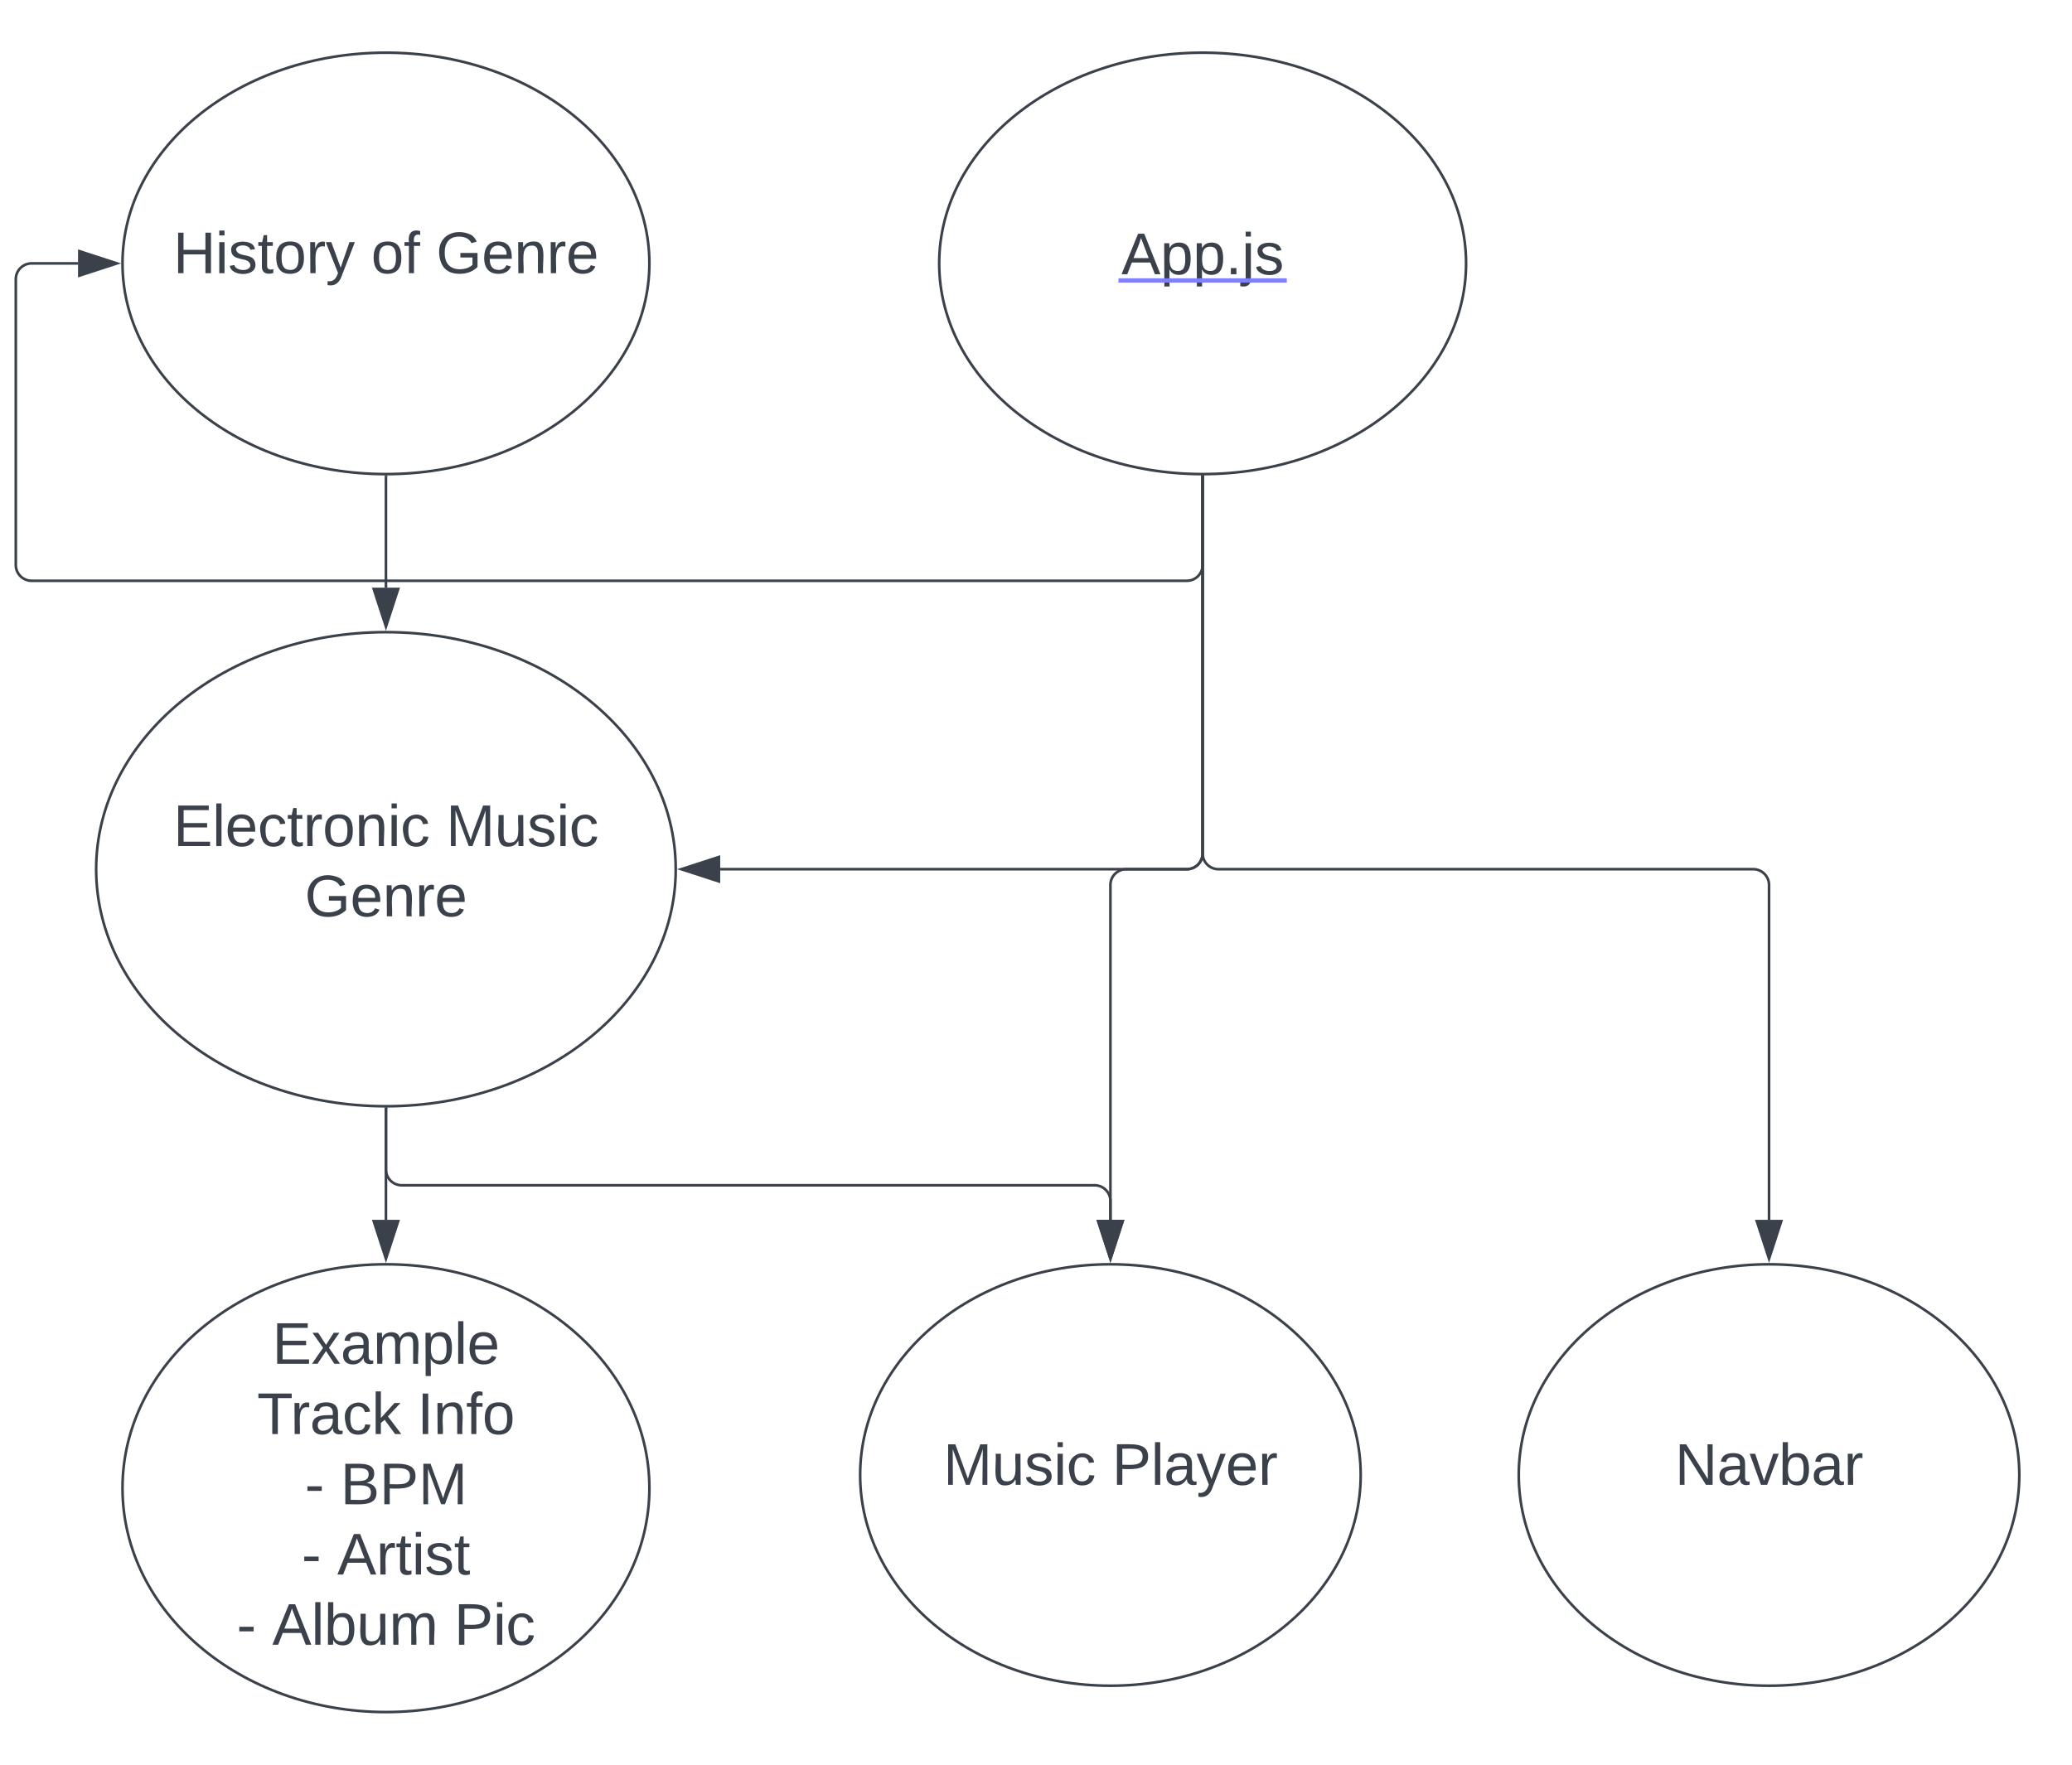 <svg xmlns="http://www.w3.org/2000/svg" xmlns:xlink="http://www.w3.org/1999/xlink" xmlns:lucid="lucid" width="786.5" height="670"><g transform="translate(-23.5 -160)" lucid:page-tab-id="0_0"><path d="M0 0h1760v1360H0z" fill="#fff"/><path d="M580 260c0 44.18-44.77 80-100 80s-100-35.82-100-80 44.77-80 100-80 100 35.82 100 80z" stroke="#3a414a" fill="#fff"/><use xlink:href="#a" transform="matrix(1,0,0,1,385,185) translate(64.167 79.122)"/><a xlink:href="http://App.js" target="_blank" transform="matrix(1,0,0,1,385,185)"><path class="lucid-link lucid-hotspot lucid-overlay-hotspot" fill-opacity="0" d="M64.17 61.34h61.67V88H64.17z"/></a><path d="M480 341v143a6 6 0 0 1-6 6H296.88" stroke="#3a414a" fill="none"/><path d="M480 340.5h.5v.5h-1v-.5z" stroke="#3a414a" stroke-width=".05" fill="#3a414a"/><path d="M282.12 490l14.26-4.64v9.28z" stroke="#3a414a" fill="#3a414a"/><path d="M280 490c0 49.7-49.25 90-110 90S60 539.7 60 490s49.25-90 110-90 110 40.3 110 90z" stroke="#3a414a" fill="#fff"/><use xlink:href="#b" transform="matrix(1,0,0,1,65,405) translate(24.29 76.215)"/><use xlink:href="#c" transform="matrix(1,0,0,1,65,405) translate(127.809 76.215)"/><use xlink:href="#d" transform="matrix(1,0,0,1,65,405) translate(74.167 102.882)"/><path d="M480 341v143a6 6 0 0 1-6 6h-23a6 6 0 0 0-6 6v127.12" stroke="#3a414a" fill="none"/><path d="M480 340.5h.5v.5h-1v-.5z" stroke="#3a414a" stroke-width=".05" fill="#3a414a"/><path d="M445 637.88l-4.64-14.26h9.28z" stroke="#3a414a" fill="#3a414a"/><path d="M540 720c0 44.18-42.53 80-95 80s-95-35.82-95-80 42.53-80 95-80 95 35.82 95 80z" stroke="#3a414a" fill="#fff"/><use xlink:href="#e" transform="matrix(1,0,0,1,355,645) translate(26.543 78.715)"/><use xlink:href="#f" transform="matrix(1,0,0,1,355,645) translate(90.617 78.715)"/><path d="M480 341v143a6 6 0 0 0 6 6h203a6 6 0 0 1 6 6v127.12" stroke="#3a414a" fill="none"/><path d="M480 340.5h.5v.5h-1v-.5z" stroke="#3a414a" stroke-width=".05" fill="#3a414a"/><path d="M695 637.88l-4.64-14.26h9.28z" stroke="#3a414a" fill="#3a414a"/><path d="M790 720c0 44.18-42.53 80-95 80s-95-35.82-95-80 42.53-80 95-80 95 35.82 95 80z" stroke="#3a414a" fill="#fff"/><use xlink:href="#g" transform="matrix(1,0,0,1,605,645) translate(54.259 78.715)"/><path d="M170 581v42.12" stroke="#3a414a" fill="none"/><path d="M170 580.5h.5v.5h-1v-.5z" stroke="#3a414a" stroke-width=".05" fill="#3a414a"/><path d="M170 637.88l-4.64-14.26h9.28z" stroke="#3a414a" fill="#3a414a"/><path d="M270 725c0 46.94-44.77 85-100 85S70 771.94 70 725s44.77-85 100-85 100 38.06 100 85z" stroke="#3a414a" fill="#fff"/><use xlink:href="#h" transform="matrix(1,0,0,1,75,645) translate(51.857 32.778)"/><use xlink:href="#i" transform="matrix(1,0,0,1,75,645) translate(46.085 59.444)"/><use xlink:href="#j" transform="matrix(1,0,0,1,75,645) translate(106.888 59.444)"/><use xlink:href="#k" transform="matrix(1,0,0,1,75,645) translate(64.198 86.111)"/><use xlink:href="#l" transform="matrix(1,0,0,1,75,645) translate(77.716 86.111)"/><use xlink:href="#k" transform="matrix(1,0,0,1,75,645) translate(62.999 112.778)"/><use xlink:href="#m" transform="matrix(1,0,0,1,75,645) translate(76.517 112.778)"/><use xlink:href="#k" transform="matrix(1,0,0,1,75,645) translate(38.338 139.444)"/><use xlink:href="#n" transform="matrix(1,0,0,1,75,645) translate(51.857 139.444)"/><use xlink:href="#o" transform="matrix(1,0,0,1,75,645) translate(120.869 139.444)"/><path d="M170 581v23a6 6 0 0 0 6 6h263a6 6 0 0 1 6 6v7.12" stroke="#3a414a" fill="none"/><path d="M170 580.5h.5v.5h-1v-.5z" stroke="#3a414a" stroke-width=".05" fill="#3a414a"/><path d="M445 637.88l-4.64-14.26h9.28z" stroke="#3a414a" fill="#3a414a"/><path d="M480 341v33.5a6 6 0 0 1-6 6H35.5a6 6 0 0 1-6-6V266a6 6 0 0 1 6-6h17.62" stroke="#3a414a" fill="none"/><path d="M480 340.5h.5v.5h-1v-.5z" stroke="#3a414a" stroke-width=".05" fill="#3a414a"/><path d="M67.88 260l-14.26 4.64v-9.28z" stroke="#3a414a" fill="#3a414a"/><path d="M270 260c0 44.18-44.77 80-100 80S70 304.18 70 260s44.77-80 100-80 100 35.82 100 80z" stroke="#3a414a" fill="#fff"/><g><use xlink:href="#p" transform="matrix(1,0,0,1,75,185) translate(14.259 78.715)"/><use xlink:href="#q" transform="matrix(1,0,0,1,75,185) translate(89.383 78.715)"/><use xlink:href="#d" transform="matrix(1,0,0,1,75,185) translate(114.074 78.715)"/></g><path d="M170 341v42.12" stroke="#3a414a" fill="none"/><path d="M170 340.5h.5v.5h-1v-.5z" stroke="#3a414a" stroke-width=".05" fill="#3a414a"/><path d="M170 397.88l-4.64-14.26h9.28z" stroke="#3a414a" fill="#3a414a"/><defs><path fill="#3a414a" d="M205 0l-28-72H64L36 0H1l101-248h38L239 0h-34zm-38-99l-47-123c-12 45-31 82-46 123h93" id="r"/><path fill="#3a414a" d="M115-194c55 1 70 41 70 98S169 2 115 4C84 4 66-9 55-30l1 105H24l-1-265h31l2 30c10-21 28-34 59-34zm-8 174c40 0 45-34 45-75s-6-73-45-74c-42 0-51 32-51 76 0 43 10 73 51 73" id="s"/><path fill="#3a414a" d="M33 0v-38h34V0H33" id="t"/><path fill="#3a414a" d="M24-231v-30h32v30H24zM-9 49c24 4 33-6 33-30v-209h32V24c2 40-23 58-65 49V49" id="u"/><path fill="#3a414a" d="M135-143c-3-34-86-38-87 0 15 53 115 12 119 90S17 21 10-45l28-5c4 36 97 45 98 0-10-56-113-15-118-90-4-57 82-63 122-42 12 7 21 19 24 35" id="v"/><g id="a"><use transform="matrix(0.062,0,0,0.062,0,0)" xlink:href="#r"/><use transform="matrix(0.062,0,0,0.062,14.815,0)" xlink:href="#s"/><use transform="matrix(0.062,0,0,0.062,27.16,0)" xlink:href="#s"/><use transform="matrix(0.062,0,0,0.062,39.506,0)" xlink:href="#t"/><use transform="matrix(0.062,0,0,0.062,45.679,0)" xlink:href="#u"/><use transform="matrix(0.062,0,0,0.062,50.556,0)" xlink:href="#v"/><path fill="#8080ff" d="M-1.1 1.54h63.88v1.63h-63.9z"/></g><path fill="#3a414a" d="M30 0v-248h187v28H63v79h144v27H63v87h162V0H30" id="w"/><path fill="#3a414a" d="M24 0v-261h32V0H24" id="x"/><path fill="#3a414a" d="M100-194c63 0 86 42 84 106H49c0 40 14 67 53 68 26 1 43-12 49-29l28 8c-11 28-37 45-77 45C44 4 14-33 15-96c1-61 26-98 85-98zm52 81c6-60-76-77-97-28-3 7-6 17-6 28h103" id="y"/><path fill="#3a414a" d="M96-169c-40 0-48 33-48 73s9 75 48 75c24 0 41-14 43-38l32 2c-6 37-31 61-74 61-59 0-76-41-82-99-10-93 101-131 147-64 4 7 5 14 7 22l-32 3c-4-21-16-35-41-35" id="z"/><path fill="#3a414a" d="M59-47c-2 24 18 29 38 22v24C64 9 27 4 27-40v-127H5v-23h24l9-43h21v43h35v23H59v120" id="A"/><path fill="#3a414a" d="M114-163C36-179 61-72 57 0H25l-1-190h30c1 12-1 29 2 39 6-27 23-49 58-41v29" id="B"/><path fill="#3a414a" d="M100-194c62-1 85 37 85 99 1 63-27 99-86 99S16-35 15-95c0-66 28-99 85-99zM99-20c44 1 53-31 53-75 0-43-8-75-51-75s-53 32-53 75 10 74 51 75" id="C"/><path fill="#3a414a" d="M117-194c89-4 53 116 60 194h-32v-121c0-31-8-49-39-48C34-167 62-67 57 0H25l-1-190h30c1 10-1 24 2 32 11-22 29-35 61-36" id="D"/><path fill="#3a414a" d="M24-231v-30h32v30H24zM24 0v-190h32V0H24" id="E"/><g id="b"><use transform="matrix(0.062,0,0,0.062,0,0)" xlink:href="#w"/><use transform="matrix(0.062,0,0,0.062,14.815,0)" xlink:href="#x"/><use transform="matrix(0.062,0,0,0.062,19.691,0)" xlink:href="#y"/><use transform="matrix(0.062,0,0,0.062,32.037,0)" xlink:href="#z"/><use transform="matrix(0.062,0,0,0.062,43.148,0)" xlink:href="#A"/><use transform="matrix(0.062,0,0,0.062,49.321,0)" xlink:href="#B"/><use transform="matrix(0.062,0,0,0.062,56.667,0)" xlink:href="#C"/><use transform="matrix(0.062,0,0,0.062,69.012,0)" xlink:href="#D"/><use transform="matrix(0.062,0,0,0.062,81.358,0)" xlink:href="#E"/><use transform="matrix(0.062,0,0,0.062,86.235,0)" xlink:href="#z"/></g><path fill="#3a414a" d="M240 0l2-218c-23 76-54 145-80 218h-23L58-218 59 0H30v-248h44l77 211c21-75 51-140 76-211h43V0h-30" id="F"/><path fill="#3a414a" d="M84 4C-5 8 30-112 23-190h32v120c0 31 7 50 39 49 72-2 45-101 50-169h31l1 190h-30c-1-10 1-25-2-33-11 22-28 36-60 37" id="G"/><g id="c"><use transform="matrix(0.062,0,0,0.062,0,0)" xlink:href="#F"/><use transform="matrix(0.062,0,0,0.062,18.457,0)" xlink:href="#G"/><use transform="matrix(0.062,0,0,0.062,30.802,0)" xlink:href="#v"/><use transform="matrix(0.062,0,0,0.062,41.914,0)" xlink:href="#E"/><use transform="matrix(0.062,0,0,0.062,46.79,0)" xlink:href="#z"/></g><path fill="#3a414a" d="M143 4C61 4 22-44 18-125c-5-107 100-154 193-111 17 8 29 25 37 43l-32 9c-13-25-37-40-76-40-61 0-88 39-88 99 0 61 29 100 91 101 35 0 62-11 79-27v-45h-74v-28h105v86C228-13 192 4 143 4" id="H"/><g id="d"><use transform="matrix(0.062,0,0,0.062,0,0)" xlink:href="#H"/><use transform="matrix(0.062,0,0,0.062,17.284,0)" xlink:href="#y"/><use transform="matrix(0.062,0,0,0.062,29.63,0)" xlink:href="#D"/><use transform="matrix(0.062,0,0,0.062,41.975,0)" xlink:href="#B"/><use transform="matrix(0.062,0,0,0.062,49.321,0)" xlink:href="#y"/></g><g id="e"><use transform="matrix(0.062,0,0,0.062,0,0)" xlink:href="#F"/><use transform="matrix(0.062,0,0,0.062,18.457,0)" xlink:href="#G"/><use transform="matrix(0.062,0,0,0.062,30.802,0)" xlink:href="#v"/><use transform="matrix(0.062,0,0,0.062,41.914,0)" xlink:href="#E"/><use transform="matrix(0.062,0,0,0.062,46.79,0)" xlink:href="#z"/></g><path fill="#3a414a" d="M30-248c87 1 191-15 191 75 0 78-77 80-158 76V0H30v-248zm33 125c57 0 124 11 124-50 0-59-68-47-124-48v98" id="I"/><path fill="#3a414a" d="M141-36C126-15 110 5 73 4 37 3 15-17 15-53c-1-64 63-63 125-63 3-35-9-54-41-54-24 1-41 7-42 31l-33-3c5-37 33-52 76-52 45 0 72 20 72 64v82c-1 20 7 32 28 27v20c-31 9-61-2-59-35zM48-53c0 20 12 33 32 33 41-3 63-29 60-74-43 2-92-5-92 41" id="J"/><path fill="#3a414a" d="M179-190L93 31C79 59 56 82 12 73V49c39 6 53-20 64-50L1-190h34L92-34l54-156h33" id="K"/><g id="f"><use transform="matrix(0.062,0,0,0.062,0,0)" xlink:href="#I"/><use transform="matrix(0.062,0,0,0.062,14.815,0)" xlink:href="#x"/><use transform="matrix(0.062,0,0,0.062,19.691,0)" xlink:href="#J"/><use transform="matrix(0.062,0,0,0.062,32.037,0)" xlink:href="#K"/><use transform="matrix(0.062,0,0,0.062,43.148,0)" xlink:href="#y"/><use transform="matrix(0.062,0,0,0.062,55.494,0)" xlink:href="#B"/></g><path fill="#3a414a" d="M190 0L58-211 59 0H30v-248h39L202-35l-2-213h31V0h-41" id="L"/><path fill="#3a414a" d="M108 0H70L1-190h34L89-25l56-165h34" id="M"/><path fill="#3a414a" d="M115-194c53 0 69 39 70 98 0 66-23 100-70 100C84 3 66-7 56-30L54 0H23l1-261h32v101c10-23 28-34 59-34zm-8 174c40 0 45-34 45-75 0-40-5-75-45-74-42 0-51 32-51 76 0 43 10 73 51 73" id="N"/><g id="g"><use transform="matrix(0.062,0,0,0.062,0,0)" xlink:href="#L"/><use transform="matrix(0.062,0,0,0.062,15.988,0)" xlink:href="#J"/><use transform="matrix(0.062,0,0,0.062,28.333,0)" xlink:href="#M"/><use transform="matrix(0.062,0,0,0.062,39.444,0)" xlink:href="#N"/><use transform="matrix(0.062,0,0,0.062,51.79,0)" xlink:href="#J"/><use transform="matrix(0.062,0,0,0.062,64.136,0)" xlink:href="#B"/></g><path fill="#3a414a" d="M141 0L90-78 38 0H4l68-98-65-92h35l48 74 47-74h35l-64 92 68 98h-35" id="O"/><path fill="#3a414a" d="M210-169c-67 3-38 105-44 169h-31v-121c0-29-5-50-35-48C34-165 62-65 56 0H25l-1-190h30c1 10-1 24 2 32 10-44 99-50 107 0 11-21 27-35 58-36 85-2 47 119 55 194h-31v-121c0-29-5-49-35-48" id="P"/><g id="h"><use transform="matrix(0.062,0,0,0.062,0,0)" xlink:href="#w"/><use transform="matrix(0.062,0,0,0.062,14.815,0)" xlink:href="#O"/><use transform="matrix(0.062,0,0,0.062,25.926,0)" xlink:href="#J"/><use transform="matrix(0.062,0,0,0.062,38.272,0)" xlink:href="#P"/><use transform="matrix(0.062,0,0,0.062,56.728,0)" xlink:href="#s"/><use transform="matrix(0.062,0,0,0.062,69.074,0)" xlink:href="#x"/><use transform="matrix(0.062,0,0,0.062,73.951,0)" xlink:href="#y"/></g><path fill="#3a414a" d="M127-220V0H93v-220H8v-28h204v28h-85" id="Q"/><path fill="#3a414a" d="M143 0L79-87 56-68V0H24v-261h32v163l83-92h37l-77 82L181 0h-38" id="R"/><g id="i"><use transform="matrix(0.062,0,0,0.062,0,0)" xlink:href="#Q"/><use transform="matrix(0.062,0,0,0.062,12.716,0)" xlink:href="#B"/><use transform="matrix(0.062,0,0,0.062,20.062,0)" xlink:href="#J"/><use transform="matrix(0.062,0,0,0.062,32.407,0)" xlink:href="#z"/><use transform="matrix(0.062,0,0,0.062,43.519,0)" xlink:href="#R"/></g><path fill="#3a414a" d="M33 0v-248h34V0H33" id="S"/><path fill="#3a414a" d="M101-234c-31-9-42 10-38 44h38v23H63V0H32v-167H5v-23h27c-7-52 17-82 69-68v24" id="T"/><g id="j"><use transform="matrix(0.062,0,0,0.062,0,0)" xlink:href="#S"/><use transform="matrix(0.062,0,0,0.062,6.173,0)" xlink:href="#D"/><use transform="matrix(0.062,0,0,0.062,18.519,0)" xlink:href="#T"/><use transform="matrix(0.062,0,0,0.062,24.691,0)" xlink:href="#C"/></g><path fill="#3a414a" d="M16-82v-28h88v28H16" id="U"/><use transform="matrix(0.062,0,0,0.062,0,0)" xlink:href="#U" id="k"/><path fill="#3a414a" d="M160-131c35 5 61 23 61 61C221 17 115-2 30 0v-248c76 3 177-17 177 60 0 33-19 50-47 57zm-97-11c50-1 110 9 110-42 0-47-63-36-110-37v79zm0 115c55-2 124 14 124-45 0-56-70-42-124-44v89" id="V"/><g id="l"><use transform="matrix(0.062,0,0,0.062,0,0)" xlink:href="#V"/><use transform="matrix(0.062,0,0,0.062,14.815,0)" xlink:href="#I"/><use transform="matrix(0.062,0,0,0.062,29.63,0)" xlink:href="#F"/></g><g id="m"><use transform="matrix(0.062,0,0,0.062,0,0)" xlink:href="#r"/><use transform="matrix(0.062,0,0,0.062,14.815,0)" xlink:href="#B"/><use transform="matrix(0.062,0,0,0.062,22.16,0)" xlink:href="#A"/><use transform="matrix(0.062,0,0,0.062,28.333,0)" xlink:href="#E"/><use transform="matrix(0.062,0,0,0.062,33.21,0)" xlink:href="#v"/><use transform="matrix(0.062,0,0,0.062,44.321,0)" xlink:href="#A"/></g><g id="n"><use transform="matrix(0.062,0,0,0.062,0,0)" xlink:href="#r"/><use transform="matrix(0.062,0,0,0.062,14.815,0)" xlink:href="#x"/><use transform="matrix(0.062,0,0,0.062,19.691,0)" xlink:href="#N"/><use transform="matrix(0.062,0,0,0.062,32.037,0)" xlink:href="#G"/><use transform="matrix(0.062,0,0,0.062,44.383,0)" xlink:href="#P"/></g><g id="o"><use transform="matrix(0.062,0,0,0.062,0,0)" xlink:href="#I"/><use transform="matrix(0.062,0,0,0.062,14.815,0)" xlink:href="#E"/><use transform="matrix(0.062,0,0,0.062,19.691,0)" xlink:href="#z"/></g><path fill="#3a414a" d="M197 0v-115H63V0H30v-248h33v105h134v-105h34V0h-34" id="W"/><g id="p"><use transform="matrix(0.062,0,0,0.062,0,0)" xlink:href="#W"/><use transform="matrix(0.062,0,0,0.062,15.988,0)" xlink:href="#E"/><use transform="matrix(0.062,0,0,0.062,20.864,0)" xlink:href="#v"/><use transform="matrix(0.062,0,0,0.062,31.975,0)" xlink:href="#A"/><use transform="matrix(0.062,0,0,0.062,38.148,0)" xlink:href="#C"/><use transform="matrix(0.062,0,0,0.062,50.494,0)" xlink:href="#B"/><use transform="matrix(0.062,0,0,0.062,57.84,0)" xlink:href="#K"/></g><g id="q"><use transform="matrix(0.062,0,0,0.062,0,0)" xlink:href="#C"/><use transform="matrix(0.062,0,0,0.062,12.346,0)" xlink:href="#T"/></g></defs></g></svg>